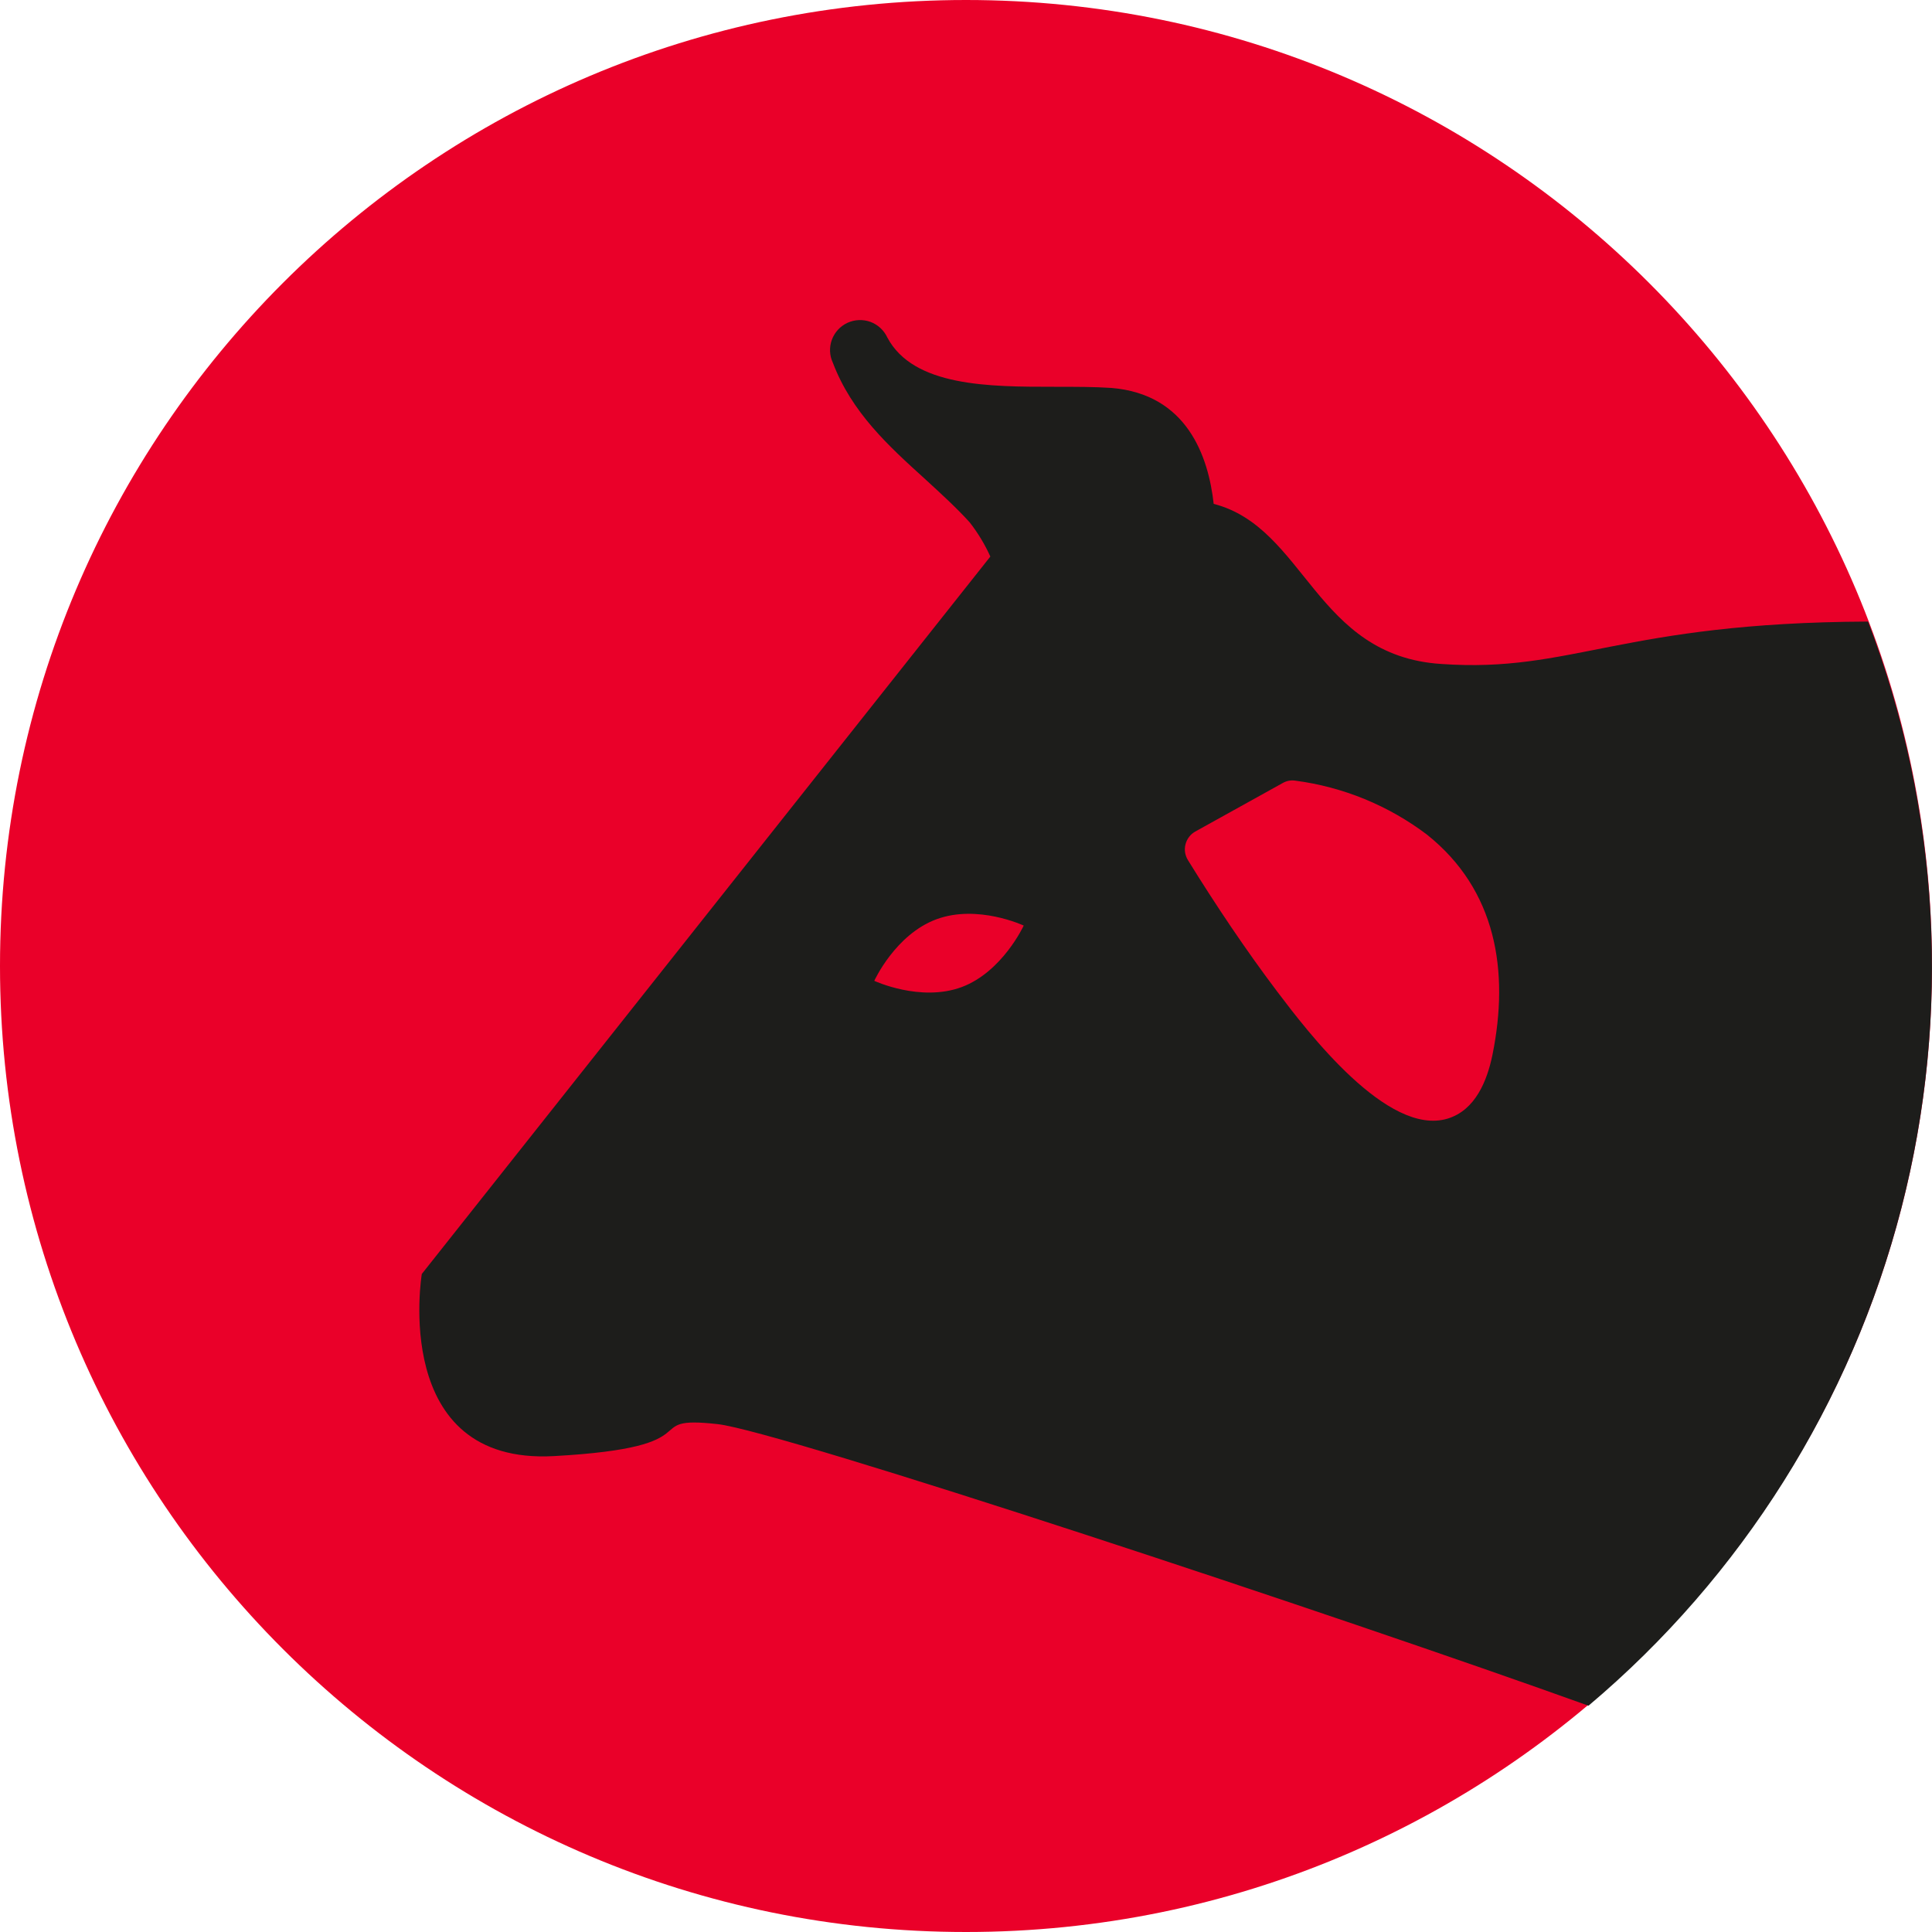 <svg width="40" height="40" viewBox="0 0 40 40" fill="none" xmlns="http://www.w3.org/2000/svg">
<g clip-path="url(#clip0_1027_6345)">
<path d="M20 40C31.046 40 40 31.046 40 20C40 8.954 31.046 0 20 0C8.954 0 0 8.954 0 20C0 31.046 8.954 40 20 40Z" fill="#EA0029"/>
<path d="M38.677 12.869C33.552 12.891 32.544 13.936 29.843 13.747C27.229 13.581 27.029 10.923 25.128 10.432C25.019 9.448 24.576 8.16 23.011 8.032C22.667 8.008 22.253 8.008 21.824 8.008C20.491 8.008 18.912 8.008 18.371 6.987C18.301 6.837 18.175 6.721 18.021 6.664C17.866 6.608 17.695 6.615 17.545 6.684C17.396 6.753 17.28 6.879 17.223 7.034C17.166 7.189 17.173 7.36 17.243 7.509C17.635 8.541 18.392 9.229 19.16 9.925C19.477 10.216 19.797 10.507 20.075 10.813C20.246 11.032 20.39 11.27 20.504 11.523L8.733 26.376C8.733 26.376 8.075 30.333 11.467 30.147C14.859 29.96 13.163 29.296 14.859 29.485C16.168 29.632 27.747 33.464 32.888 35.315C36.064 32.638 38.328 29.039 39.365 25.017C40.402 20.996 40.162 16.751 38.677 12.872V12.869ZM19.909 20.437C19.056 20.752 18.101 20.307 18.101 20.307C18.101 20.307 18.536 19.347 19.389 19.032C20.243 18.717 21.195 19.163 21.195 19.163C21.195 19.163 20.752 20.123 19.909 20.437ZM30.899 21.843C30.789 22.376 30.547 22.984 29.971 23.16C28.728 23.536 27.075 21.365 26.44 20.525C25.805 19.685 25.168 18.736 24.595 17.808C24.565 17.759 24.545 17.705 24.536 17.649C24.527 17.593 24.53 17.535 24.545 17.48C24.559 17.424 24.584 17.373 24.619 17.327C24.653 17.282 24.697 17.244 24.747 17.216L26.555 16.213C26.635 16.166 26.729 16.148 26.821 16.163C27.81 16.293 28.748 16.678 29.544 17.28C30.979 18.424 31.253 20.104 30.899 21.843Z" fill="#1D1D1B"/>
</g>
<defs>
<clipPath id="clip0_1027_6345">
<rect width="40" height="40" fill="white"/>
</clipPath>
</defs>
</svg>
